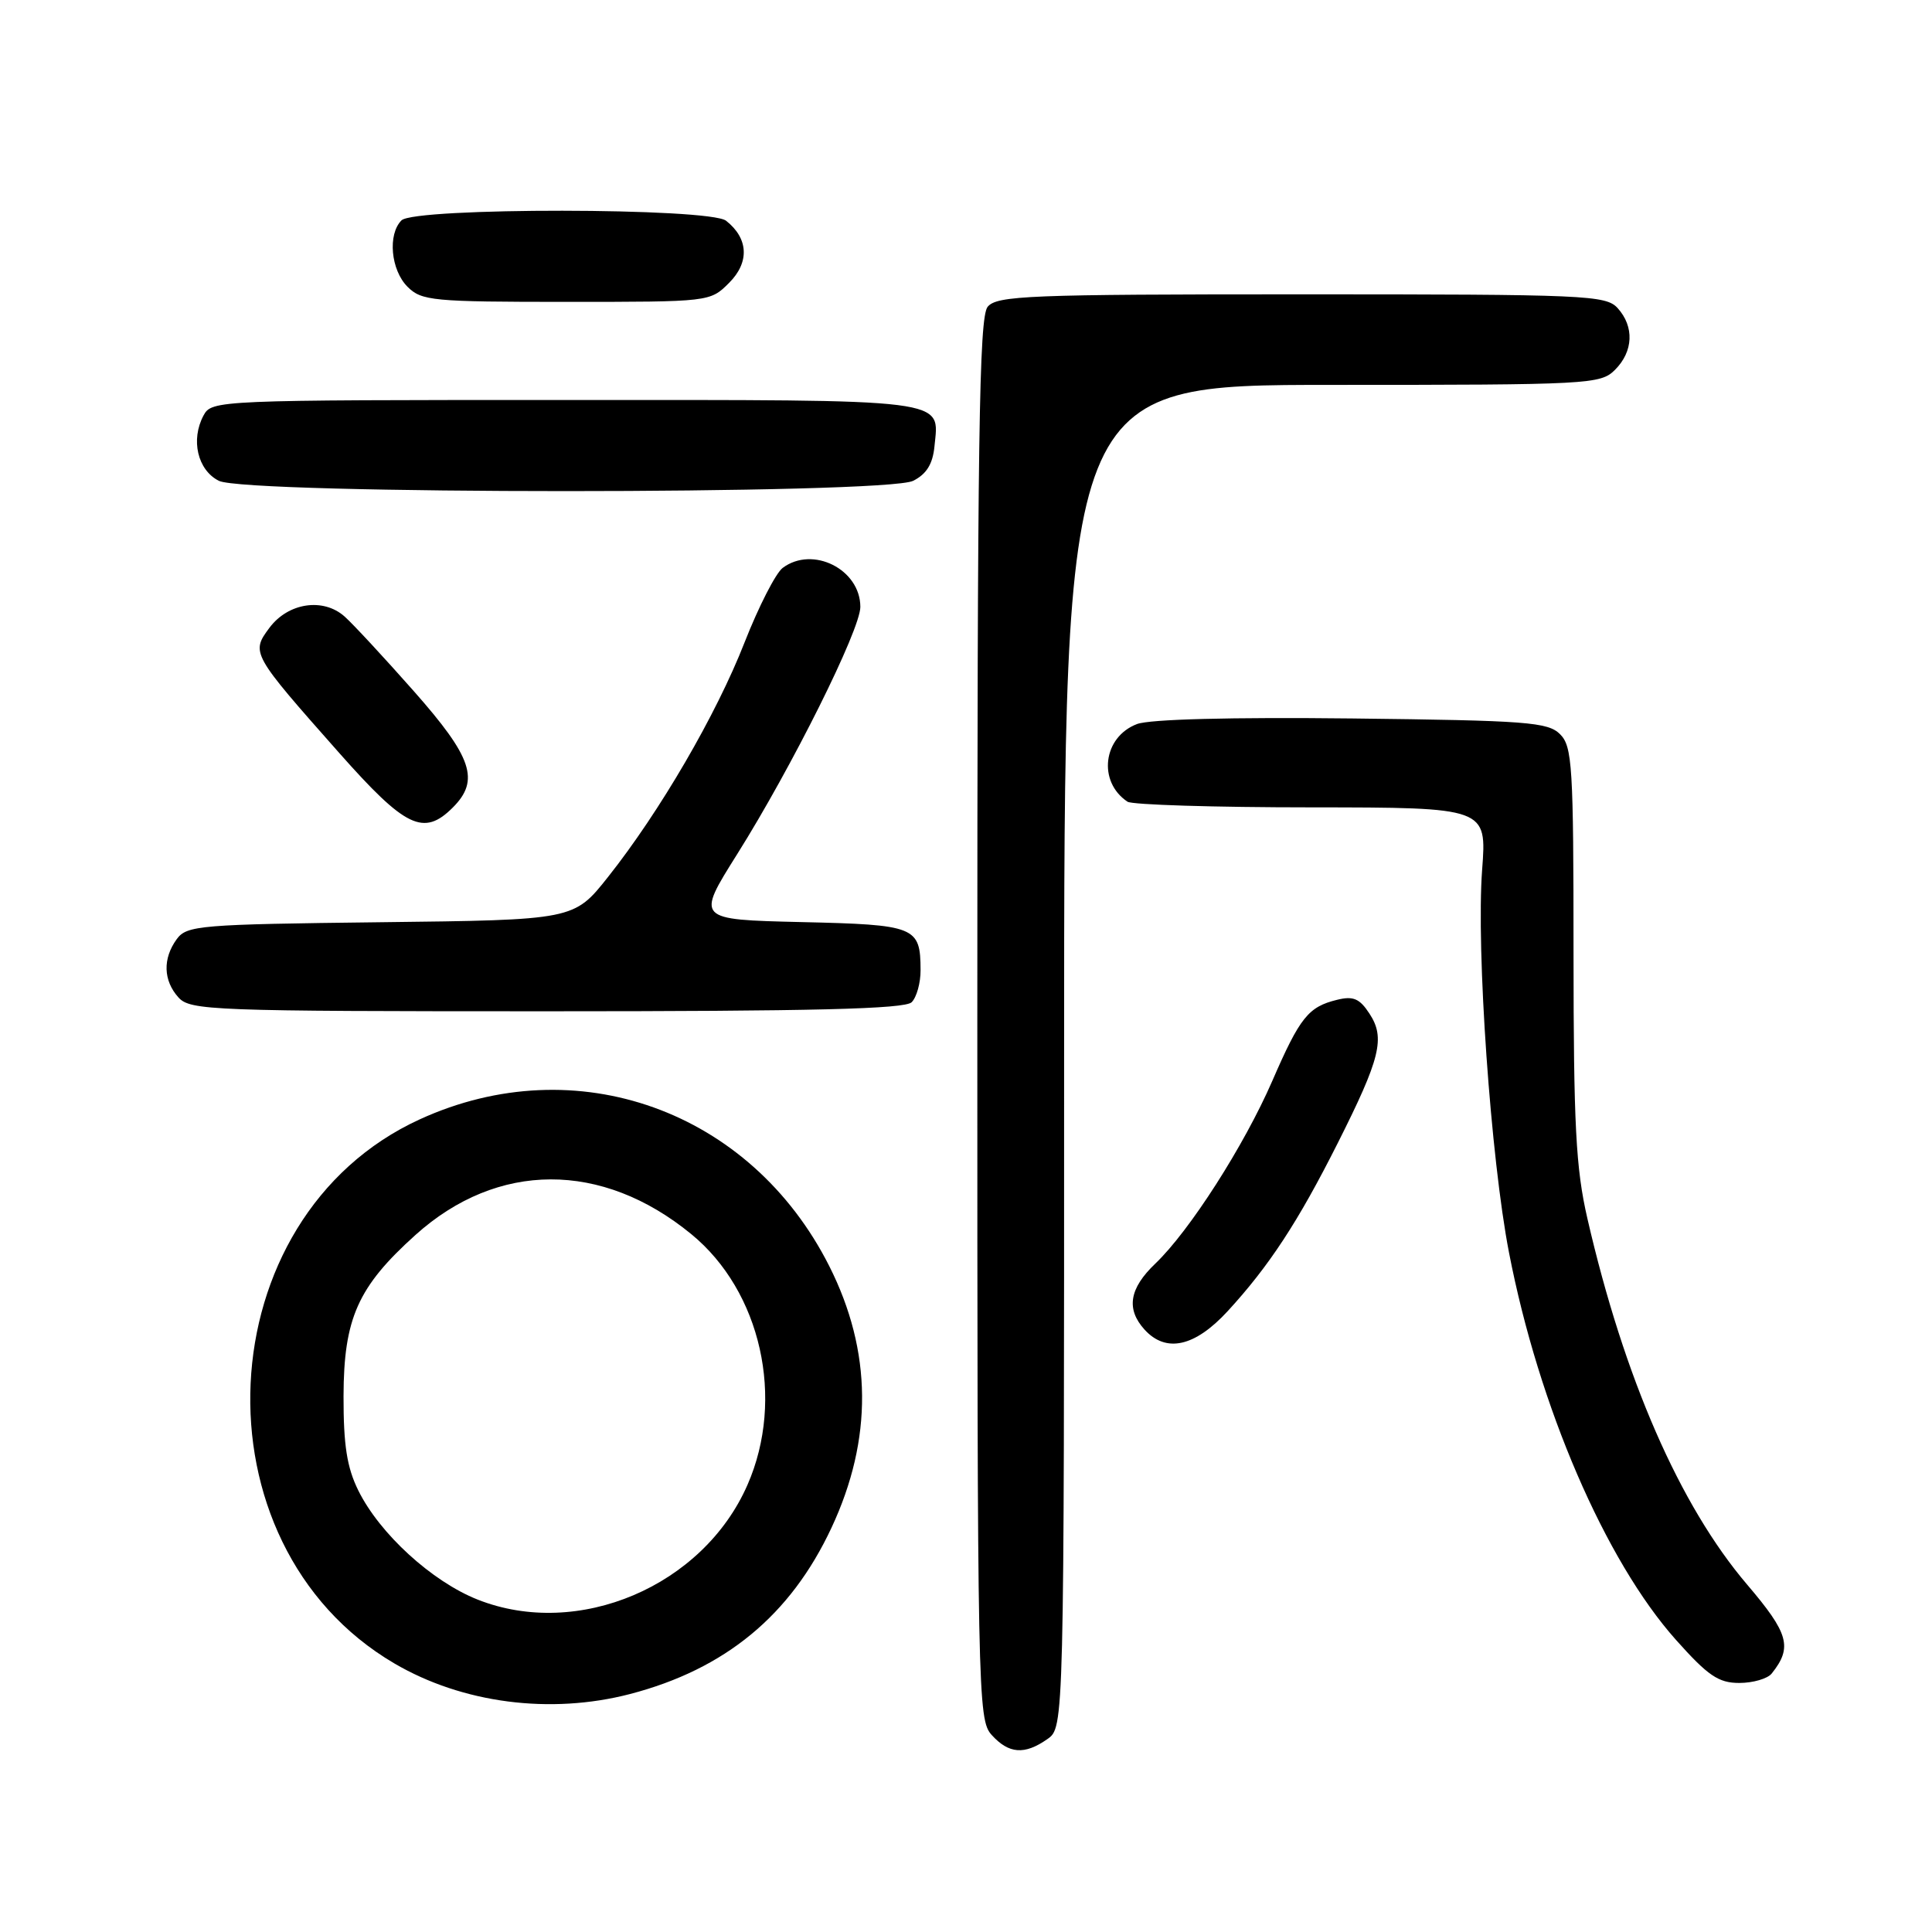 <?xml version="1.0" encoding="UTF-8" standalone="no"?>
<!DOCTYPE svg PUBLIC "-//W3C//DTD SVG 1.1//EN" "http://www.w3.org/Graphics/SVG/1.1/DTD/svg11.dtd" >
<svg xmlns="http://www.w3.org/2000/svg" xmlns:xlink="http://www.w3.org/1999/xlink" version="1.1" viewBox="0 0 256 256">
 <g >
 <path fill="currentColor"
d=" M 138.78 230.44 C 141.00 228.89 141.00 228.89 141.00 139.94 C 141.00 51.00 141.00 51.00 176.50 51.00 C 210.67 51.00 212.08 50.92 214.00 49.00 C 216.43 46.57 216.57 43.29 214.35 40.83 C 212.79 39.11 210.16 39.00 172.47 39.00 C 136.27 39.00 132.11 39.17 130.87 40.65 C 129.73 42.03 129.50 57.91 129.50 135.05 C 129.50 224.84 129.56 227.86 131.40 229.89 C 133.67 232.40 135.76 232.56 138.78 230.44 Z  M 83.47 224.47 C 96.09 221.18 104.75 214.04 110.17 202.45 C 115.68 190.68 115.58 179.06 109.88 167.76 C 99.46 147.12 76.34 138.83 55.62 148.32 C 27.31 161.28 25.29 204.60 52.25 220.41 C 61.27 225.70 72.93 227.21 83.47 224.47 Z  M 234.76 221.75 C 237.54 218.27 237.03 216.45 231.50 209.96 C 222.57 199.48 215.20 182.59 210.34 161.47 C 208.80 154.79 208.51 149.10 208.50 126.29 C 208.50 101.51 208.34 98.91 206.72 97.29 C 205.11 95.68 202.34 95.47 179.15 95.20 C 163.11 95.02 152.35 95.30 150.66 95.94 C 146.15 97.65 145.42 103.58 149.40 106.23 C 150.00 106.64 160.97 106.98 173.76 106.98 C 197.01 107.00 197.01 107.00 196.39 115.25 C 195.59 125.89 197.53 153.48 199.95 165.97 C 203.90 186.36 212.70 206.78 222.08 217.30 C 226.32 222.05 227.71 223.00 230.46 223.00 C 232.27 223.00 234.21 222.44 234.76 221.75 Z  M 162.66 173.75 C 168.16 167.77 172.01 161.89 177.24 151.50 C 182.92 140.22 183.58 137.53 181.46 134.31 C 180.16 132.31 179.31 131.95 177.17 132.48 C 173.36 133.41 172.25 134.79 168.58 143.24 C 164.85 151.81 157.62 163.11 153.08 167.44 C 149.64 170.72 149.19 173.45 151.65 176.17 C 154.50 179.31 158.31 178.47 162.66 173.75 Z  M 120.80 132.80 C 121.46 132.14 121.99 130.23 121.98 128.55 C 121.96 122.77 121.36 122.53 106.15 122.18 C 92.23 121.85 92.23 121.85 97.68 113.18 C 104.92 101.66 114.00 83.44 114.00 80.42 C 114.00 75.44 107.69 72.27 103.71 75.25 C 102.79 75.94 100.52 80.38 98.66 85.12 C 94.92 94.69 87.45 107.52 80.57 116.20 C 76.05 121.90 76.05 121.90 50.44 122.20 C 26.44 122.48 24.75 122.62 23.42 124.44 C 21.54 127.02 21.63 129.93 23.65 132.17 C 25.21 133.89 28.05 134.00 72.45 134.00 C 107.79 134.00 119.90 133.70 120.80 132.80 Z  M 60.00 107.00 C 63.61 103.39 62.58 100.35 54.84 91.59 C 50.91 87.14 46.78 82.69 45.67 81.70 C 42.83 79.16 38.18 79.86 35.70 83.19 C 33.24 86.50 33.32 86.63 44.93 99.75 C 53.73 109.69 56.14 110.86 60.00 107.00 Z  M 121.00 63.71 C 122.77 62.82 123.59 61.49 123.82 59.16 C 124.44 52.74 126.46 53.00 74.91 53.00 C 28.72 53.00 28.06 53.03 26.97 55.05 C 25.24 58.28 26.18 62.29 29.00 63.71 C 32.61 65.53 117.39 65.53 121.00 63.71 Z  M 96.61 37.48 C 99.34 34.75 99.18 31.59 96.21 29.25 C 94.00 27.51 54.93 27.47 53.20 29.20 C 51.35 31.05 51.78 35.78 54.00 38.00 C 55.86 39.86 57.33 40.00 75.05 40.00 C 94.06 40.00 94.09 40.00 96.61 37.48 Z  M 63.28 211.95 C 57.23 209.55 50.31 203.23 47.48 197.50 C 45.97 194.45 45.51 191.49 45.52 185.00 C 45.55 174.69 47.41 170.51 55.06 163.63 C 65.93 153.86 79.76 153.82 91.60 163.53 C 100.84 171.10 104.04 185.35 99.05 196.74 C 93.17 210.19 76.61 217.23 63.28 211.95 Z "/>
</g>
</svg>
